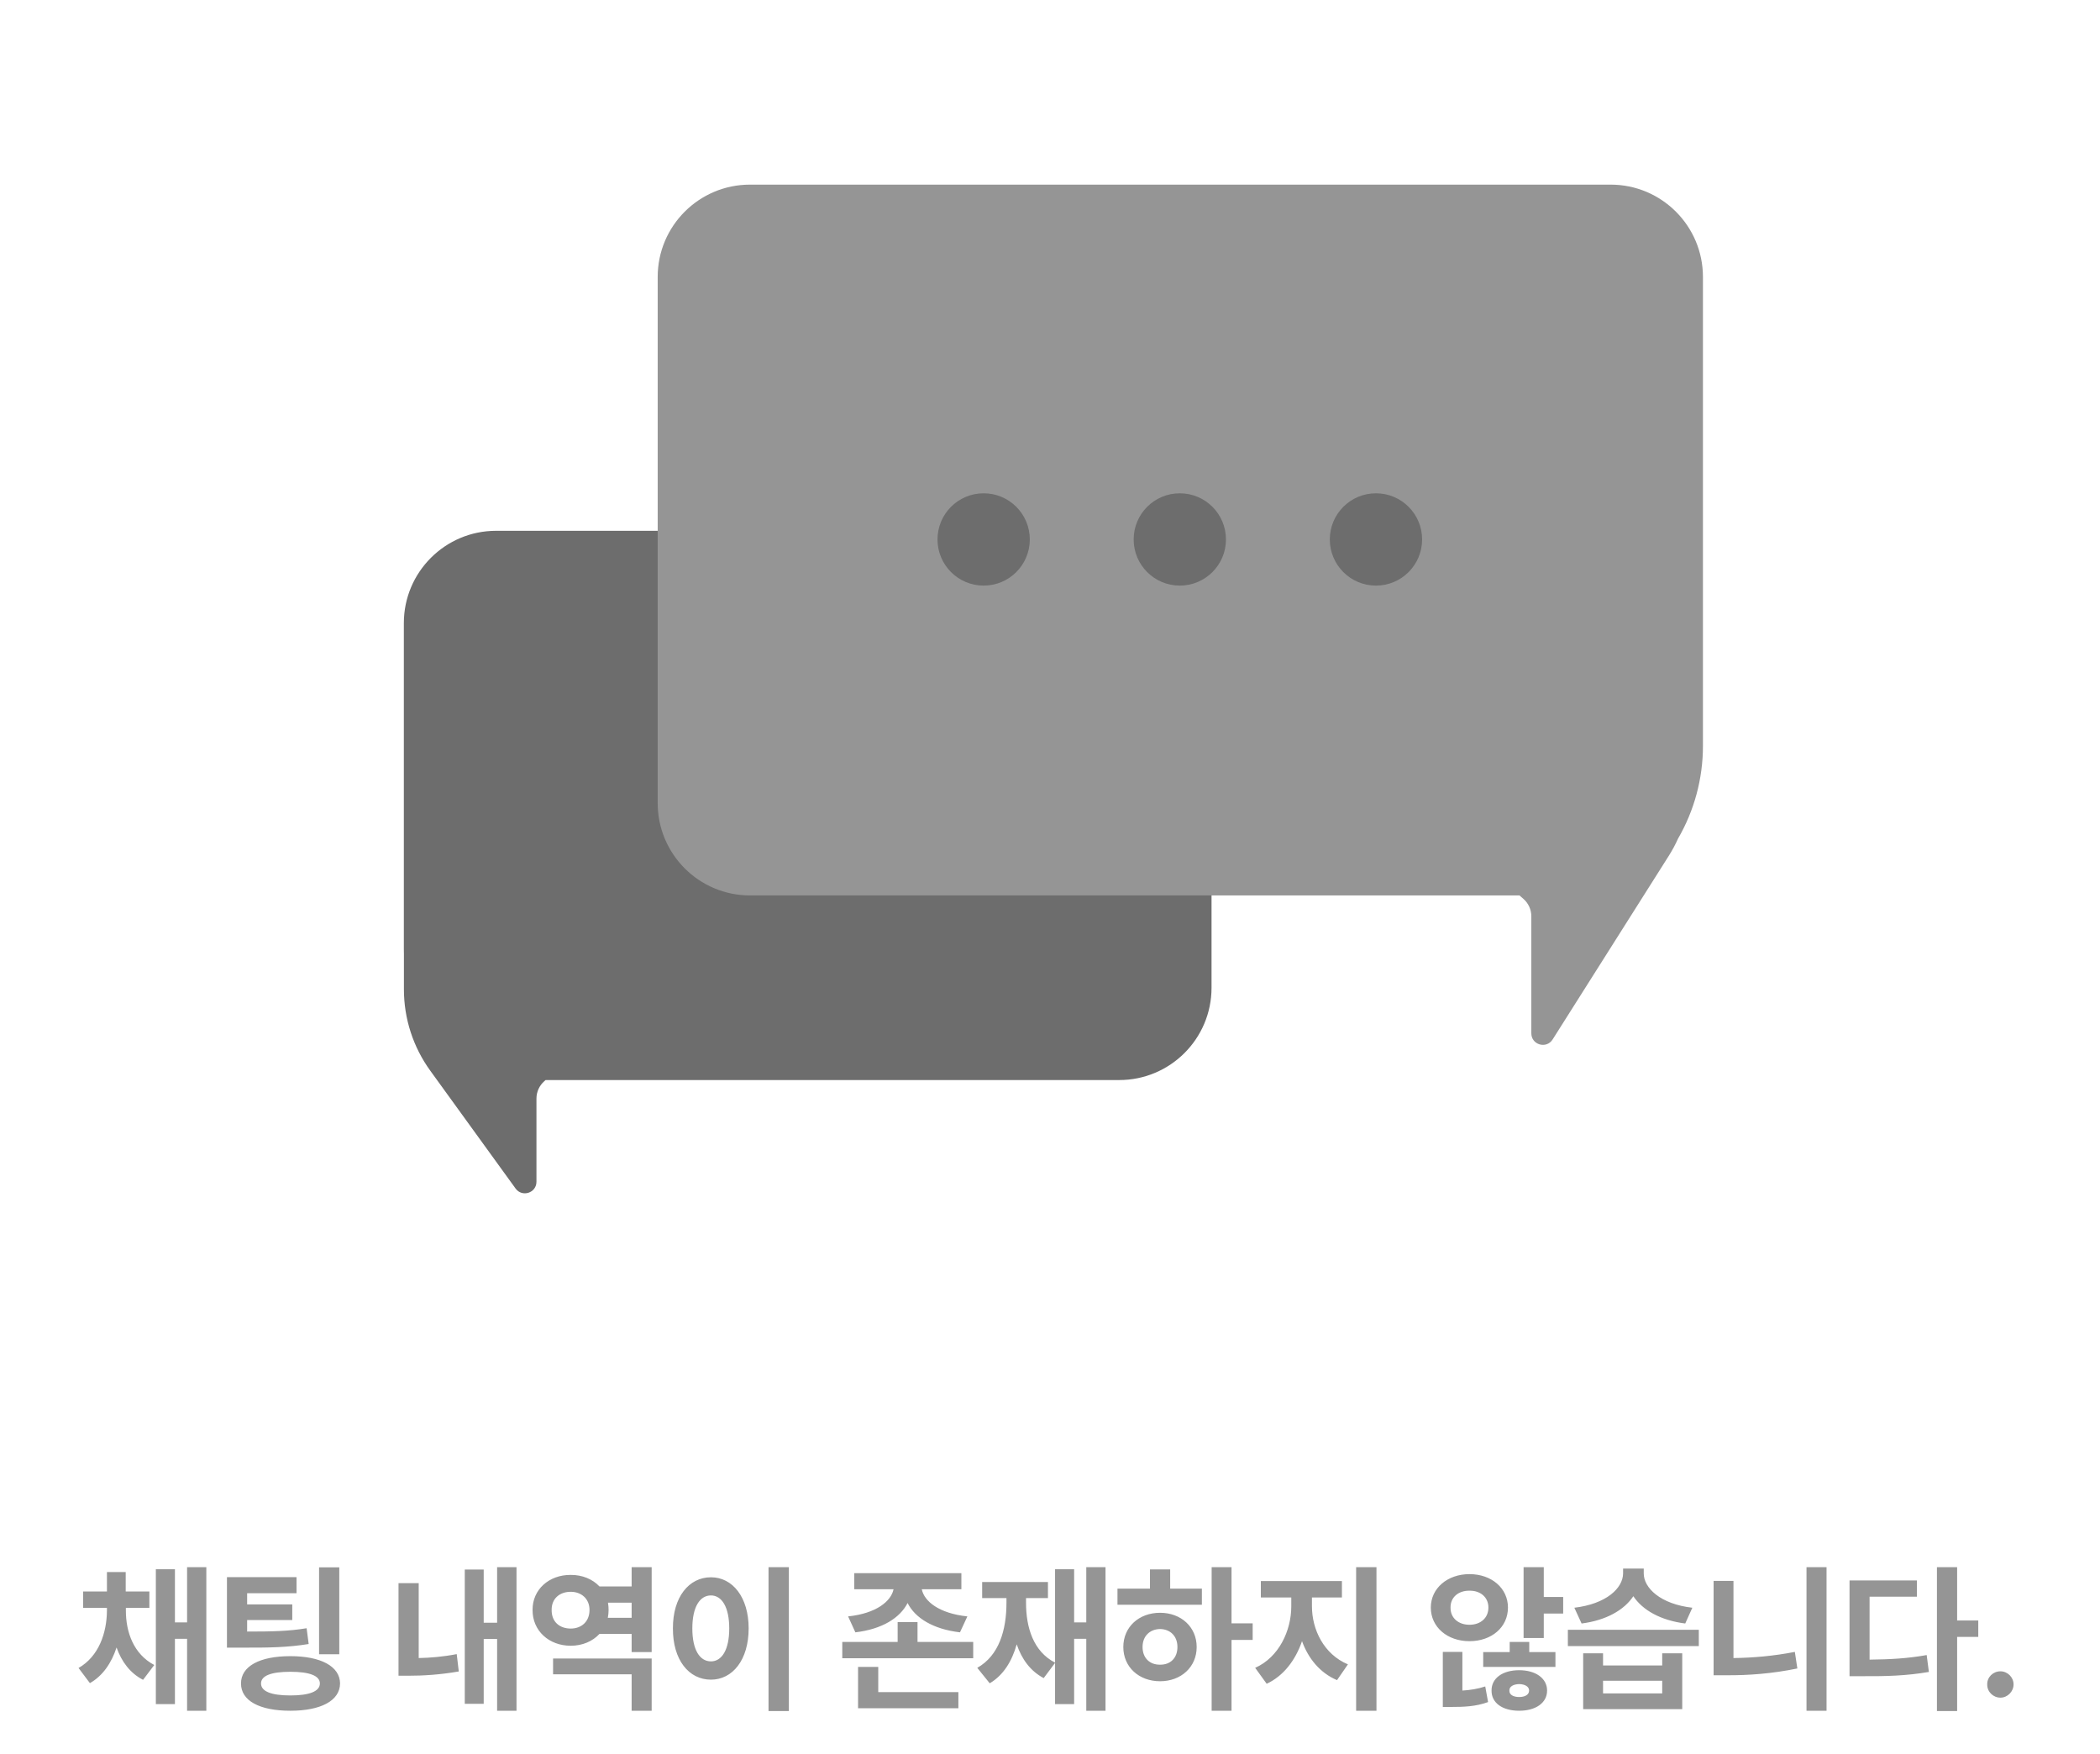 <svg width="182" height="152" viewBox="0 0 182 152" fill="none" xmlns="http://www.w3.org/2000/svg">
<path fill-rule="evenodd" clip-rule="evenodd" d="M97 46C101.418 46 105 49.582 105 54V85.6C105 90.018 101.418 93.6 97 93.6H47.287L47.175 93.698C46.742 94.078 46.493 94.626 46.493 95.202V102.414C46.493 103.383 45.252 103.786 44.683 103L37.286 92.783C35.804 90.736 35.006 88.273 35.006 85.746V82.674C35.002 82.544 35 82.414 35 82.283V54C35 49.582 38.582 46 43 46H97Z" fill="#6D6D6D"/>
<path fill-rule="evenodd" clip-rule="evenodd" d="M65 16C60.582 16 57 19.582 57 24V69.6C57 74.018 60.582 77.6 65 77.6H131.687L132.033 77.902C132.466 78.282 132.715 78.83 132.715 79.407V89.549C132.715 90.551 134.024 90.93 134.56 90.083L144.628 74.169C144.932 73.689 145.2 73.189 145.432 72.673C146.827 70.266 147.588 67.505 147.588 64.652V24C147.588 19.582 144.006 16 139.588 16H65Z" fill="#959595"/>
<circle cx="85.25" cy="46.75" r="4" fill="#6D6D6D"/>
<circle cx="102.25" cy="46.75" r="4" fill="#6D6D6D"/>
<circle cx="119.25" cy="46.75" r="4" fill="#6D6D6D"/>
<path d="M10.909 139.576C10.909 141.449 11.579 143.35 13.37 144.293L12.399 145.578C11.278 145.004 10.533 143.999 10.102 142.775C9.665 144.108 8.92 145.223 7.792 145.865L6.808 144.553C8.571 143.541 9.255 141.504 9.268 139.576V139.344H7.204V137.922H9.268V136.24H10.895V137.922H12.946V139.344H10.909V139.576ZM17.882 135.816V148.258H16.214V142.023H15.161V147.684H13.507V135.994H15.161V140.602H16.214V135.816H17.882ZM25.699 136.678V138.072H21.419V139.043H25.33V140.396H21.419V141.395C23.607 141.395 24.995 141.367 26.574 141.107L26.752 142.475C24.974 142.762 23.402 142.803 20.736 142.789H19.669V136.678H25.699ZM29.404 135.83V143.363H27.654V135.83H29.404ZM25.166 143.527C27.791 143.527 29.459 144.402 29.472 145.893C29.459 147.396 27.791 148.258 25.166 148.258C22.5 148.258 20.886 147.396 20.886 145.893C20.886 144.402 22.5 143.527 25.166 143.527ZM25.166 144.881C23.498 144.881 22.623 145.223 22.623 145.893C22.623 146.576 23.498 146.932 25.166 146.932C26.82 146.932 27.722 146.576 27.722 145.893C27.722 145.223 26.82 144.881 25.166 144.881ZM44.764 135.816V148.258H43.083V142.037H41.921V147.656H40.28V136.021H41.921V140.629H43.083V135.816H44.764ZM36.288 137.197V143.691C37.286 143.671 38.38 143.582 39.583 143.35L39.761 144.854C38.093 145.141 36.671 145.223 35.386 145.223H34.538V137.197H36.288ZM56.478 143.732V148.258H54.742V145.1H47.933V143.732H56.478ZM56.478 135.816V143.172H54.742V141.6H51.953C51.358 142.242 50.476 142.625 49.464 142.625C47.578 142.625 46.142 141.326 46.156 139.521C46.142 137.758 47.578 136.473 49.464 136.486C50.476 136.479 51.358 136.855 51.953 137.484H54.742V135.816H56.478ZM49.464 137.949C48.494 137.949 47.796 138.551 47.81 139.521C47.796 140.547 48.494 141.135 49.464 141.135C50.38 141.135 51.091 140.547 51.091 139.521C51.091 138.551 50.38 137.949 49.464 137.949ZM52.677 140.205H54.742V138.893H52.691C52.725 139.091 52.745 139.303 52.745 139.521C52.745 139.761 52.718 139.986 52.677 140.205ZM68.369 135.816V148.285H66.606V135.816H68.369ZM61.615 136.691C63.488 136.691 64.883 138.414 64.883 141.121C64.883 143.855 63.488 145.564 61.615 145.564C59.701 145.564 58.307 143.855 58.32 141.121C58.307 138.414 59.701 136.691 61.615 136.691ZM61.615 138.264C60.645 138.264 60.002 139.275 60.002 141.121C60.002 142.98 60.645 143.979 61.615 143.979C62.559 143.979 63.201 142.98 63.201 141.121C63.201 139.275 62.559 138.264 61.615 138.264ZM83.32 136.336V137.73H79.888C80.1 138.776 81.385 139.822 83.839 140.082L83.197 141.463C80.866 141.189 79.307 140.219 78.658 138.92C78.001 140.212 76.456 141.189 74.132 141.463L73.503 140.082C75.957 139.822 77.229 138.763 77.441 137.73H74.037V136.336H83.32ZM83.06 146.645V148.039H74.365V144.457H76.115V146.645H83.06ZM84.345 142.297V143.705H72.997V142.297H77.796V140.574H79.519V142.297H84.345ZM95.812 135.816V148.258H94.144V142.023H93.092V147.684H91.438V144.115L90.453 145.428C89.298 144.819 88.553 143.787 88.115 142.502C87.698 143.979 86.96 145.175 85.777 145.879L84.697 144.539C86.584 143.473 87.227 141.271 87.227 138.893V138.496H85.121V137.102H90.822V138.496H88.922V138.893C88.922 141.06 89.564 143.124 91.438 144.088V135.994H93.092V140.602H94.144V135.816H95.812ZM106.733 135.816V140.684H108.565V142.119H106.733V148.258H105.01V135.816H106.733ZM104.163 137.676V139.07H96.848V137.676H99.665V136.008H101.415V137.676H104.163ZM100.54 139.768C102.358 139.768 103.712 140.998 103.712 142.734C103.712 144.471 102.358 145.701 100.54 145.701C98.708 145.701 97.354 144.471 97.354 142.734C97.354 140.998 98.708 139.768 100.54 139.768ZM100.54 141.176C99.665 141.189 99.022 141.777 99.022 142.734C99.022 143.705 99.665 144.279 100.54 144.266C101.415 144.279 102.044 143.705 102.044 142.734C102.044 141.777 101.415 141.189 100.54 141.176ZM113.702 139.207C113.702 141.217 114.728 143.363 116.82 144.238L115.876 145.605C114.407 144.983 113.395 143.746 112.841 142.229C112.274 143.876 111.241 145.243 109.779 145.92L108.781 144.539C110.845 143.623 111.911 141.312 111.911 139.207V138.441H109.273V137.02H116.3V138.441H113.702V139.207ZM119.294 135.816V148.258H117.531V135.816H119.294ZM127.354 136.418C129.268 136.418 130.69 137.635 130.69 139.316C130.69 141.025 129.268 142.229 127.354 142.229C125.454 142.229 124.004 141.025 124.004 139.316C124.004 137.635 125.454 136.418 127.354 136.418ZM127.354 137.854C126.411 137.84 125.7 138.414 125.713 139.316C125.7 140.232 126.411 140.807 127.354 140.807C128.297 140.807 128.995 140.232 128.995 139.316C128.995 138.414 128.297 137.84 127.354 137.854ZM133.794 135.816V138.4H135.475V139.836H133.794V141.955H132.044V135.816H133.794ZM126.739 143.158V146.508C127.429 146.467 128.079 146.364 128.721 146.152L128.967 147.506C127.915 147.889 126.917 147.93 125.727 147.93H125.044V143.158H126.739ZM134.805 143.172V144.457H128.544V143.172H130.84V142.297H132.536V143.172H134.805ZM131.661 144.744C133.083 144.744 134.081 145.441 134.081 146.508C134.081 147.588 133.083 148.258 131.661 148.258C130.225 148.258 129.254 147.588 129.268 146.508C129.254 145.441 130.225 144.744 131.661 144.744ZM131.661 145.947C131.169 145.961 130.799 146.152 130.813 146.508C130.799 146.877 131.169 147.068 131.661 147.068C132.153 147.068 132.522 146.877 132.522 146.508C132.522 146.152 132.153 145.961 131.661 145.947ZM138.931 143.281V144.334H144.058V143.281H145.794V148.121H137.208V143.281H138.931ZM138.931 146.754H144.058V145.66H138.931V146.754ZM147.23 141.244V142.652H135.882V141.244H147.23ZM142.458 136.363C142.458 137.607 143.894 139.016 146.669 139.33L146.054 140.697C143.907 140.424 142.356 139.535 141.556 138.332C140.756 139.535 139.197 140.424 137.071 140.697L136.443 139.33C139.218 139.002 140.654 137.635 140.667 136.363V135.939H142.458V136.363ZM158.301 135.816V148.258H156.564V135.816H158.301ZM150.234 137.006V143.691C151.916 143.671 153.721 143.514 155.553 143.158L155.771 144.594C153.584 145.045 151.533 145.195 149.605 145.182H148.512V137.006H150.234ZM169.618 135.816V140.438H171.45V141.859H169.618V148.285H167.868V135.816H169.618ZM166.131 136.965V138.373H162.03V143.828C163.834 143.808 165.325 143.726 166.979 143.432L167.17 144.895C165.243 145.223 163.547 145.277 161.346 145.264H160.293V136.965H166.131ZM173.374 147.123C172.732 147.123 172.212 146.604 172.226 145.975C172.212 145.346 172.732 144.84 173.374 144.84C173.976 144.84 174.509 145.346 174.509 145.975C174.509 146.604 173.976 147.123 173.374 147.123Z" fill="#959595"/>
</svg>
